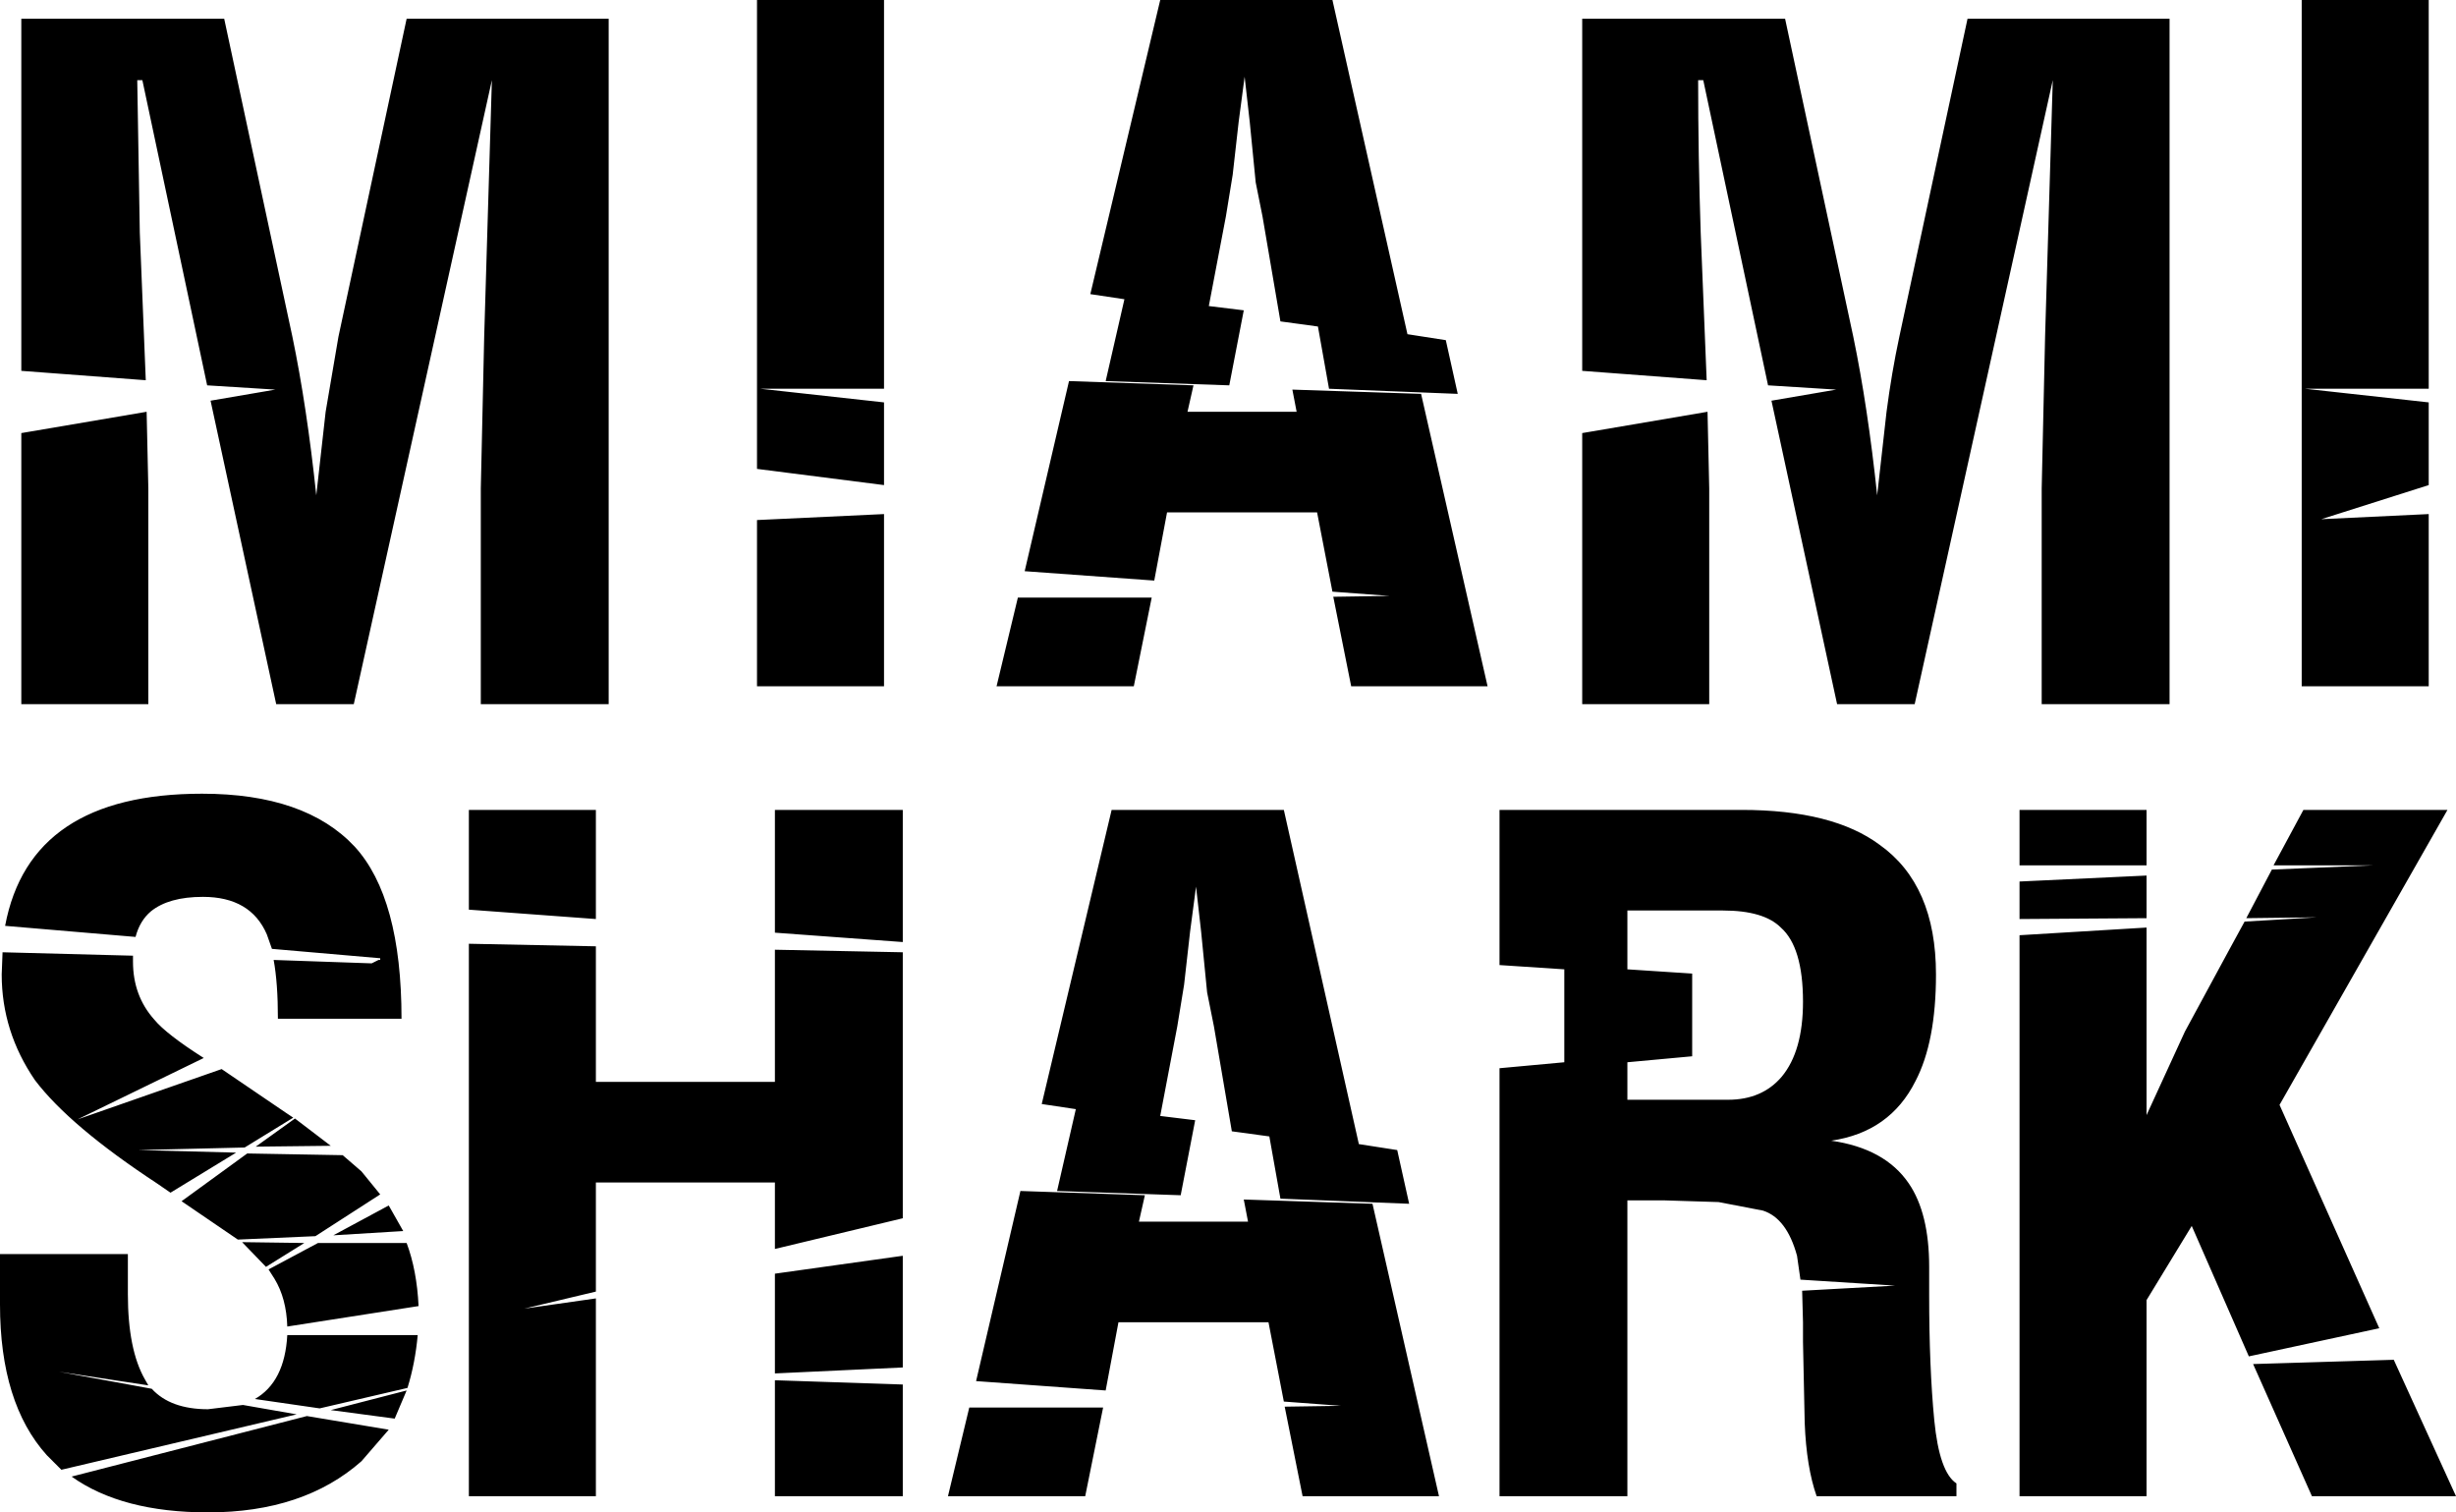 <?xml version="1.0" encoding="UTF-8" standalone="no"?>
<svg xmlns:ffdec="https://www.free-decompiler.com/flash" xmlns:xlink="http://www.w3.org/1999/xlink" ffdec:objectType="shape" height="88.7px" width="144.05px" xmlns="http://www.w3.org/2000/svg">
  <g transform="matrix(1.0, 0.0, 0.0, 1.0, 71.7, 43.0)">
    <path d="M28.05 -29.35 L28.4 -20.7 21.1 -21.25 21.1 -41.9 33.0 -41.9 37.0 -23.25 Q37.85 -19.15 38.4 -13.95 L38.95 -18.85 Q39.25 -21.15 39.7 -23.25 L43.7 -41.9 55.55 -41.9 55.55 -1.7 48.05 -1.7 48.05 -14.35 48.25 -23.3 48.7 -38.3 40.6 -1.7 36.05 -1.7 32.2 -19.5 36.0 -20.15 32.0 -20.4 28.2 -38.3 27.9 -38.3 Q27.9 -33.85 28.05 -29.35 M0.2 -30.3 L-0.8 -25.05 1.25 -24.8 0.4 -20.4 -6.85 -20.65 -5.75 -25.45 -7.75 -25.75 -3.65 -43.0 6.45 -43.0 10.85 -23.4 13.1 -23.05 13.8 -19.9 6.25 -20.2 5.6 -23.85 3.4 -24.15 2.35 -30.3 1.95 -32.3 1.6 -35.85 1.3 -38.5 0.95 -35.85 0.6 -32.75 0.2 -30.3 M4.1 -20.15 L11.65 -19.9 15.55 -2.75 7.55 -2.75 6.5 -8.0 9.8 -8.05 6.45 -8.3 5.55 -12.95 -3.25 -12.95 -4.0 -8.95 -11.6 -9.5 -9.0 -20.65 -1.7 -20.4 -2.05 -18.85 4.35 -18.85 4.1 -20.15 M28.55 -14.35 L28.55 -1.7 21.1 -1.7 21.1 -17.6 28.45 -18.85 28.55 -14.35 M70.75 -43.0 L70.75 -20.2 63.5 -20.2 70.75 -19.4 70.75 -14.55 64.45 -12.55 70.75 -12.85 70.75 -2.75 63.3 -2.75 63.3 -43.0 70.75 -43.0 M62.0 21.8 L67.85 34.9 60.2 36.55 56.85 28.9 54.2 33.25 54.2 44.75 46.75 44.75 46.75 11.85 54.2 11.4 54.2 22.4 56.45 17.5 59.05 12.7 59.95 11.05 64.2 10.8 60.05 10.85 61.55 8.0 67.55 7.75 61.65 7.75 63.4 4.5 71.85 4.5 62.0 21.8 M54.2 10.85 L46.75 10.9 46.75 8.7 54.2 8.35 54.2 10.85 M54.2 7.75 L46.75 7.75 46.75 4.5 54.2 4.5 54.2 7.75 M40.65 20.4 Q39.15 23.4 35.7 23.9 38.85 24.35 40.25 26.4 41.45 28.15 41.45 31.3 L41.45 32.95 Q41.45 37.2 41.75 40.3 42.05 43.35 43.05 44.0 L43.05 44.75 34.85 44.75 Q34.25 43.05 34.15 40.45 L34.05 35.7 34.05 34.55 34.0 32.7 39.45 32.4 33.9 32.05 33.7 30.65 Q33.1 28.45 31.7 28.0 L29.1 27.5 25.9 27.4 23.75 27.4 23.75 44.75 16.25 44.75 16.25 19.65 20.05 19.3 20.05 13.85 16.25 13.6 16.25 4.5 30.45 4.5 Q35.8 4.5 38.55 6.55 41.85 8.9 41.85 14.15 41.85 18.1 40.65 20.4 M63.9 44.75 L60.45 37.0 68.7 36.75 72.35 44.75 63.9 44.75 M23.75 10.4 L23.75 13.85 27.55 14.1 27.55 18.95 23.75 19.3 23.75 21.5 29.65 21.5 Q31.65 21.5 32.8 20.15 34.05 18.65 34.05 15.75 34.05 12.55 32.75 11.4 31.75 10.4 29.35 10.4 L23.75 10.4 M8.0 24.1 L10.25 24.45 10.95 27.6 3.4 27.3 2.75 23.65 0.55 23.35 -0.5 17.2 -0.9 15.2 -1.25 11.65 -1.55 9.0 -1.9 11.65 -2.25 14.75 -2.65 17.2 -3.65 22.45 -1.6 22.7 -2.45 27.1 -9.7 26.85 -8.6 22.05 -10.6 21.75 -6.5 4.5 3.6 4.5 8.0 24.1 M8.8 27.6 L12.7 44.75 4.7 44.75 3.65 39.5 6.95 39.45 3.6 39.2 2.7 34.55 -6.1 34.55 -6.85 38.55 -14.45 38.0 -11.85 26.85 -4.55 27.1 -4.9 28.65 1.5 28.65 1.25 27.35 8.8 27.6 M-63.5 -29.35 L-63.15 -20.7 -70.45 -21.25 -70.45 -41.9 -58.55 -41.9 -54.55 -23.25 Q-53.7 -19.15 -53.15 -13.95 L-52.6 -18.85 -51.85 -23.25 -47.85 -41.9 -36.0 -41.9 -36.0 -1.7 -43.5 -1.7 -43.5 -14.35 -43.3 -23.3 -42.85 -38.3 -50.95 -1.7 -55.5 -1.7 -59.35 -19.5 -55.55 -20.15 -59.55 -20.4 -63.35 -38.3 -63.65 -38.3 -63.5 -29.35 M-63.0 -1.7 L-70.45 -1.7 -70.45 -17.6 -63.1 -18.85 -63.0 -14.35 -63.0 -1.7 M-27.3 -12.5 L-19.85 -12.85 -19.85 -2.75 -27.3 -2.75 -27.3 -12.5 M-19.85 -14.55 L-27.3 -15.5 -27.3 -43.0 -19.85 -43.0 -19.85 -20.2 -27.1 -20.2 -19.85 -19.4 -19.85 -14.55 M-12.0 -7.95 L-4.15 -7.95 -5.2 -2.75 -13.25 -2.75 -12.0 -7.95 M-18.75 12.25 L-26.25 11.7 -26.25 4.5 -18.75 4.5 -18.75 12.25 M-26.25 12.7 L-18.75 12.85 -18.75 28.45 -26.25 30.25 -26.25 26.35 -36.75 26.35 -36.75 32.75 -40.95 33.75 -36.75 33.15 -36.75 44.75 -44.2 44.75 -44.2 12.35 -36.75 12.5 -36.75 20.45 -26.25 20.45 -26.25 12.7 M-36.75 10.9 L-44.2 10.35 -44.2 4.5 -36.75 4.5 -36.75 10.9 M-26.25 37.95 L-18.75 38.2 -18.75 44.75 -26.25 44.75 -26.25 37.95 M-26.25 31.7 L-18.75 30.65 -18.75 37.2 -26.25 37.55 -26.25 31.7 M-14.85 39.55 L-7.0 39.55 -8.05 44.75 -16.1 44.75 -14.85 39.55 M-59.8 9.6 Q-61.8 9.6 -62.85 10.45 -63.5 11.0 -63.75 11.95 L-71.4 11.3 Q-69.95 3.55 -59.85 3.55 -53.8 3.55 -50.9 6.65 -48.15 9.65 -48.15 16.75 L-55.4 16.75 Q-55.4 14.65 -55.65 13.3 L-49.9 13.5 -49.5 13.3 -49.4 13.3 -49.4 13.2 -55.75 12.65 -56.05 11.8 Q-57.0 9.6 -59.8 9.6 M-54.4 22.6 L-52.3 24.2 -56.7 24.25 -54.4 22.6 M-57.35 24.3 L-63.6 24.45 -57.85 24.6 -61.7 26.95 -62.5 26.4 Q-67.6 23.05 -69.65 20.35 -71.6 17.5 -71.6 14.15 L-71.55 12.85 -63.9 13.05 -63.9 13.4 Q-63.9 15.4 -62.65 16.8 -61.95 17.65 -59.75 19.05 L-67.15 22.65 -58.7 19.7 -54.95 22.25 -54.5 22.55 -57.35 24.3 M-64.2 32.9 Q-64.2 36.15 -63.2 37.9 L-63.0 38.25 -68.25 37.45 -62.8 38.45 Q-61.7 39.65 -59.5 39.65 L-57.45 39.4 -54.3 39.95 -68.1 43.2 -68.95 42.35 Q-71.7 39.3 -71.7 33.5 L-71.7 30.55 -64.2 30.55 -64.2 32.9 M-48.05 29.2 L-52.15 29.45 -48.9 27.7 -48.05 29.2 M-47.15 33.6 L-54.85 34.8 Q-54.9 33.15 -55.6 32.0 L-55.95 31.45 -53.05 29.9 -47.85 29.9 Q-47.25 31.5 -47.15 33.6 M-49.4 27.05 L-53.2 29.5 -57.75 29.7 -61.05 27.45 -57.2 24.65 -51.6 24.75 -50.5 25.7 -49.4 27.05 M-56.1 31.3 L-57.5 29.85 -53.85 29.9 -56.1 31.3 M-56.75 39.05 Q-55.0 38.05 -54.85 35.3 L-47.2 35.3 Q-47.35 36.95 -47.8 38.4 L-52.95 39.6 -56.75 39.05 M-48.55 40.2 L-52.3 39.7 -47.85 38.55 -48.55 40.2 M-50.5 42.7 Q-53.9 45.7 -59.5 45.7 -64.55 45.7 -67.5 43.6 L-53.7 40.05 -48.9 40.85 -50.5 42.7" fill="#000000" fill-rule="evenodd" stroke="none"/>
  </g>
</svg>
